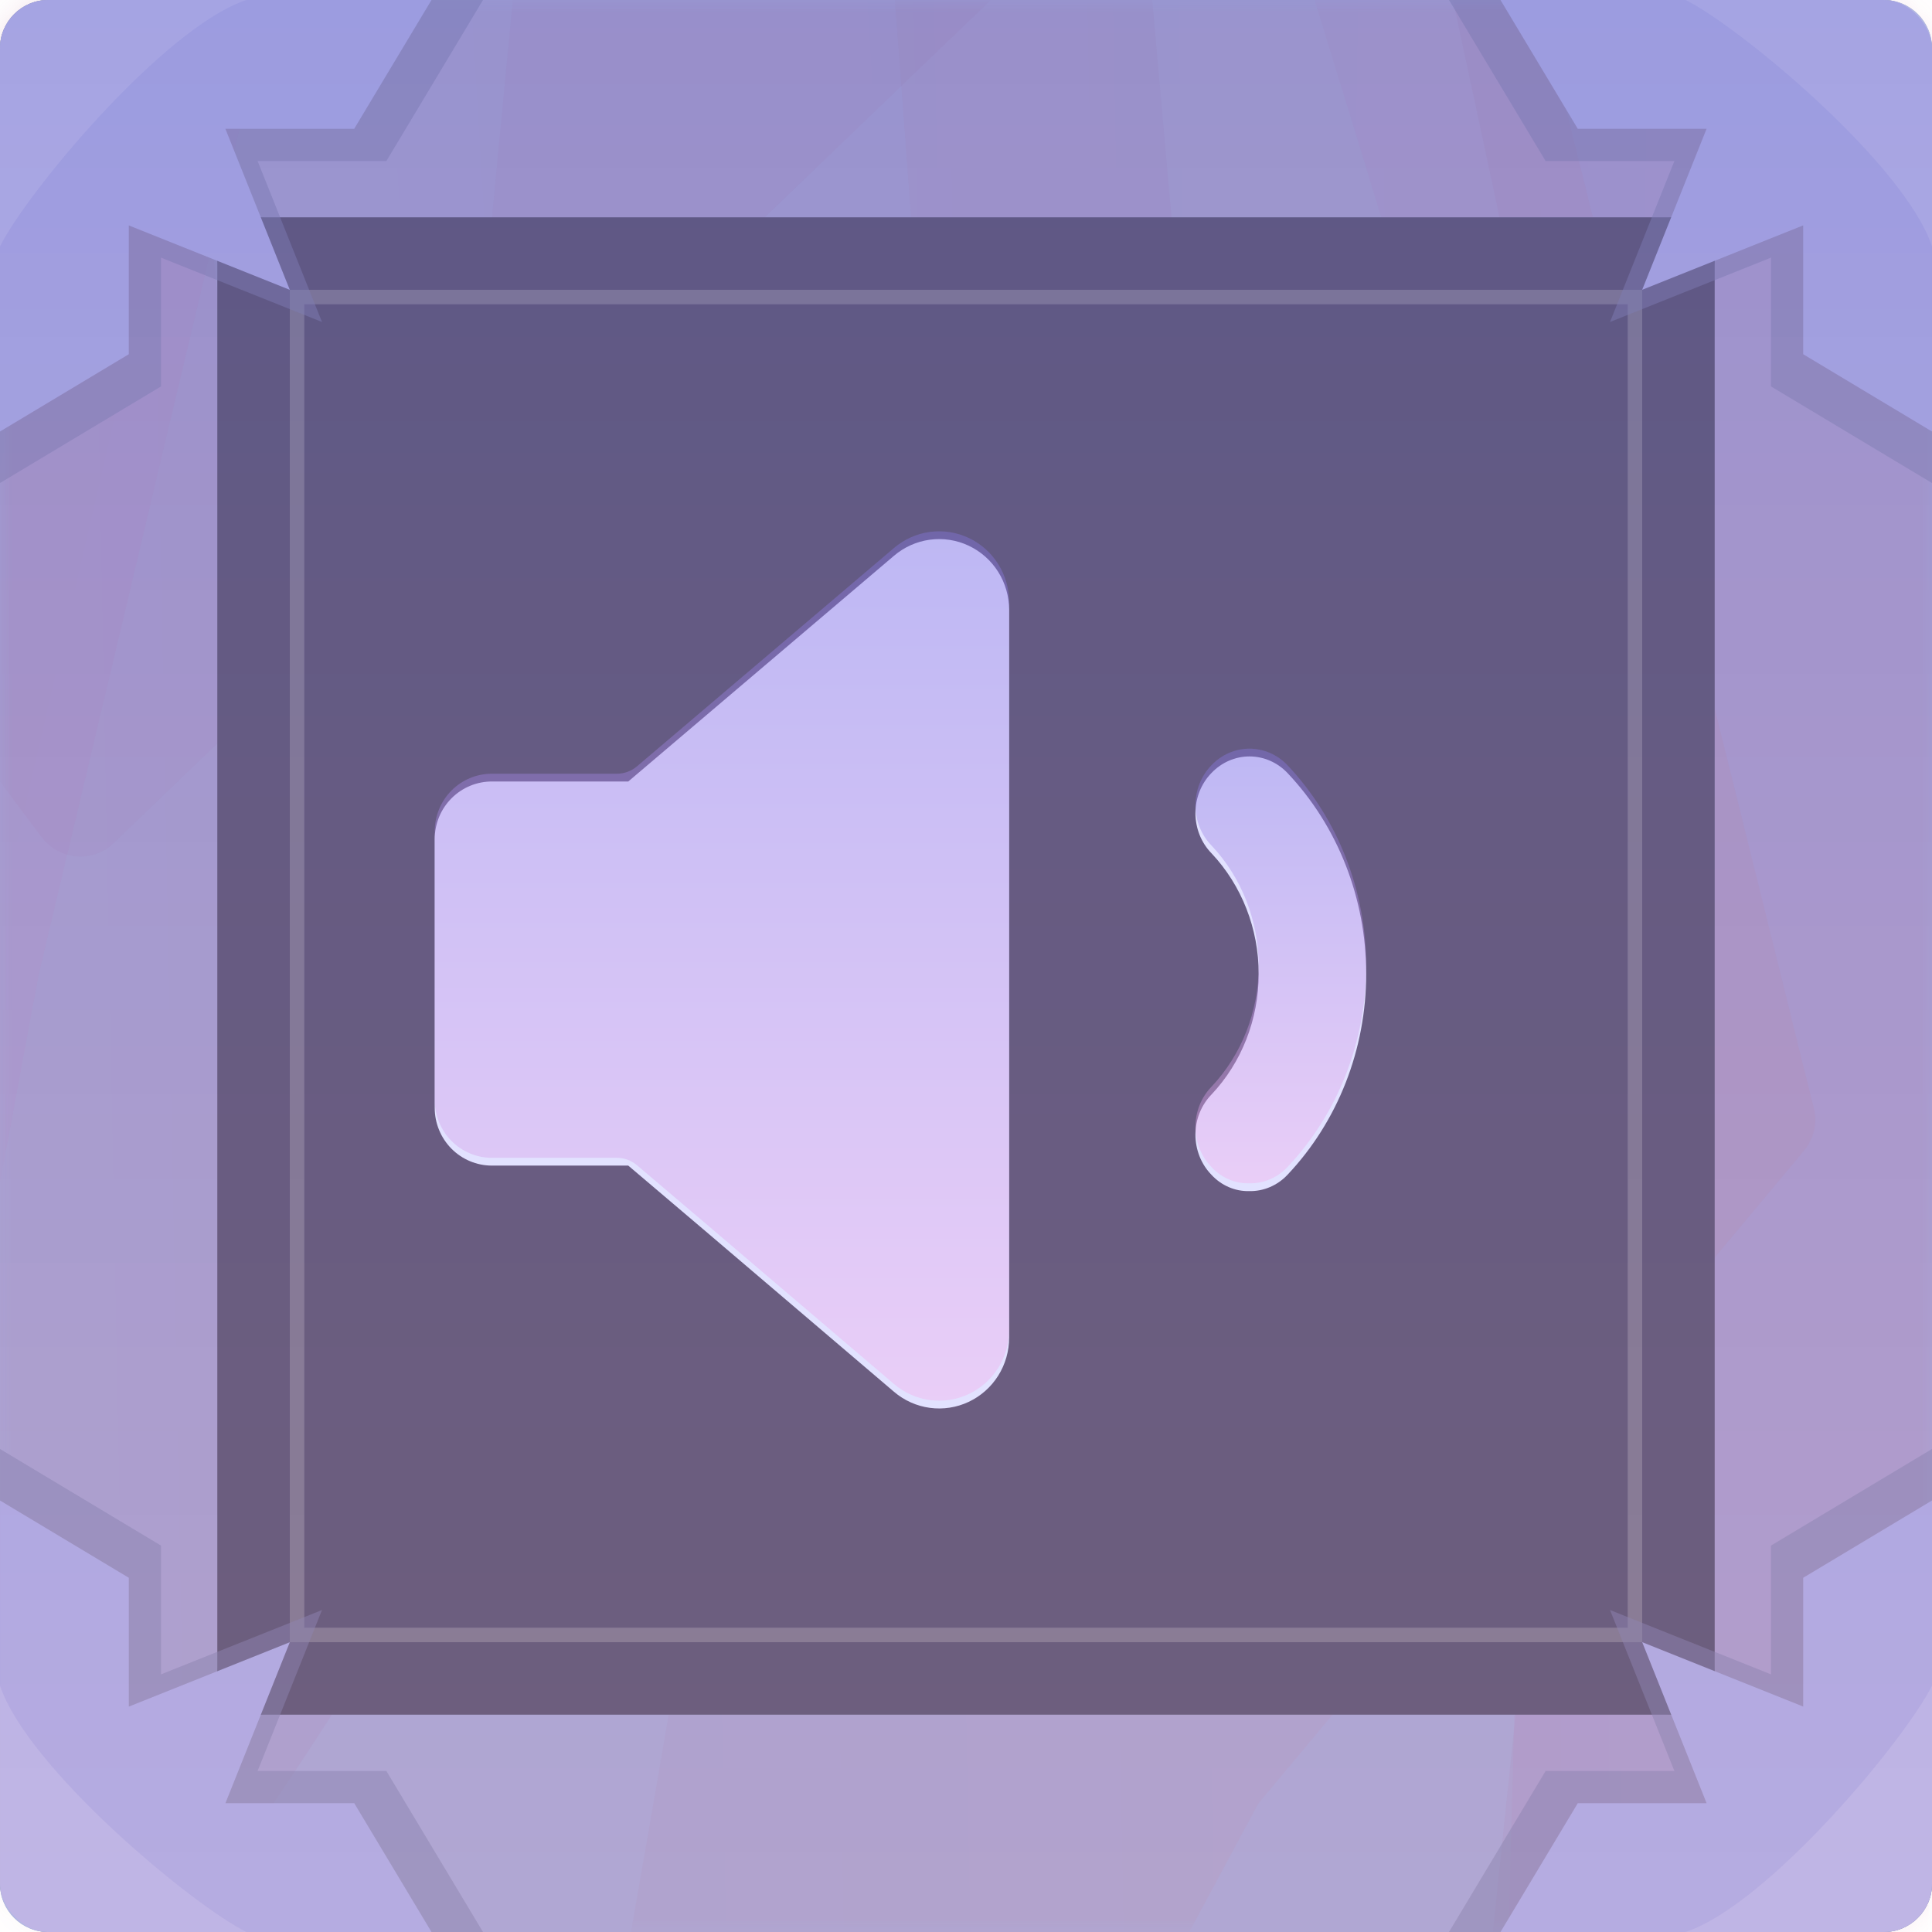 <svg width="80" height="80" viewBox="0 0 80 80" fill="none" xmlns="http://www.w3.org/2000/svg">
<g id="Buttons/Square/SoundOn/Default">
<g id="Buttons/Square/SoundOn/Default_2">
<g id="Button/Square/Default">
<g id="Group">
<g id="Group_2">
<g id="Rectangle" filter="url(#filter0_iii_884_42085)">
<rect width="80" height="80" rx="2" fill="#8D8EA3"/>
</g>
<rect id="Rectangle_2" style="mix-blend-mode:color" opacity="0.5" width="80" height="80" rx="2" fill="#B2BCF6"/>
<g id="MaskGroup">
<mask id="mask0_884_42085" style="mask-type:alpha" maskUnits="userSpaceOnUse" x="0" y="0" width="80" height="80">
<rect id="Rectangle_3" width="80" height="80" rx="2" fill="#8D8EA3"/>
</mask>
<g mask="url(#mask0_884_42085)">
<g id="Vector" style="mix-blend-mode:multiply" opacity="0.05">
<path d="M26.14 79.932C30.141 56.913 37.874 12.138 37.874 10.985L36.493 -7.509C36.461 -7.951 36.575 -8.39 36.819 -8.76L52.289 -32.194C53.249 -33.648 55.48 -33.264 55.899 -31.573L75.106 45.884C75.259 46.503 75.108 47.158 74.699 47.648L52.237 74.523C52.15 74.627 52.074 74.739 52.01 74.859L40.501 96.275C39.797 97.585 37.961 97.696 37.105 96.481L26.478 81.412C26.172 80.978 26.049 80.456 26.14 79.932Z" fill="url(#paint0_linear_884_42085)" style="mix-blend-mode:color-burn"/>
</g>
<g id="Vector_2" style="mix-blend-mode:multiply" opacity="0.05">
<path d="M-14.964 42.865L-1.768 1.456C-1.707 1.266 -1.619 1.086 -1.505 0.923L11.425 -17.709C12.685 -19.524 15.525 -18.257 15.014 -16.106L1.598 40.377L-5.925 80.873C-5.997 81.26 -6.182 81.618 -6.456 81.901L-15.535 91.249C-16.844 92.597 -19.121 91.56 -18.963 89.688L-15.052 43.305C-15.039 43.155 -15.01 43.008 -14.964 42.865Z" fill="url(#paint1_linear_884_42085)" style="mix-blend-mode:color-burn"/>
</g>
<g id="Vector_3" style="mix-blend-mode:multiply" opacity="0.05">
<path d="M17.819 35.832L23.808 -27.106C23.921 -28.29 25.037 -29.115 26.202 -28.875L44.047 -25.206C44.912 -25.029 45.558 -24.304 45.636 -23.424L49.425 19.327C49.441 19.514 49.431 19.702 49.395 19.886L42.493 55.306C42.195 56.838 40.335 57.453 39.182 56.401L18.462 37.499C17.998 37.075 17.76 36.458 17.819 35.832Z" fill="url(#paint2_linear_884_42085)" style="mix-blend-mode:color-burn"/>
</g>
<g id="Vector_4" style="mix-blend-mode:multiply" opacity="0.05">
<path d="M94.067 -40.854L91.581 110.212C91.564 111.259 90.743 112.115 89.698 112.176L60.601 113.887C59.369 113.96 58.366 112.91 58.494 111.682L66.863 31.779C66.885 31.569 66.874 31.358 66.83 31.152L51.164 -42.077C50.891 -43.355 51.897 -44.547 53.203 -44.493L92.15 -42.885C93.235 -42.84 94.085 -41.939 94.067 -40.854Z" fill="url(#paint3_linear_884_42085)" style="mix-blend-mode:color-burn"/>
</g>
<g id="Vector_5" style="mix-blend-mode:multiply" opacity="0.05">
<path d="M63.81 30.887L61.672 108.65C61.644 109.67 62.39 110.549 63.402 110.686L76.731 112.5C77.909 112.661 78.967 111.763 78.999 110.573L81.134 32.806L92.538 -44.708C92.716 -45.916 91.78 -46.999 90.559 -46.999H42.706C41.361 -46.999 40.4 -45.698 40.794 -44.412L63.723 30.245C63.786 30.453 63.816 30.67 63.81 30.887Z" fill="url(#paint4_linear_884_42085)" style="mix-blend-mode:color-burn"/>
</g>
<g id="Vector_6" style="mix-blend-mode:multiply" opacity="0.05">
<path d="M-22.434 41.15L-30.306 -30.309C-30.394 -31.101 -30.003 -31.869 -29.311 -32.264L-6.465 -45.317C-5.958 -45.607 -5.35 -45.66 -4.801 -45.464L21.539 -36.058C22.646 -35.662 23.175 -34.403 22.682 -33.336L7.845 -1.211C7.693 -0.882 7.632 -0.529 7.671 -0.169C10.143 22.671 14.972 67.586 14.972 68.745C14.972 69.79 3.968 85.355 -3.279 95.439C-4.25 96.79 -6.346 96.424 -6.812 94.826L-22.366 41.491C-22.398 41.38 -22.421 41.266 -22.434 41.15Z" fill="url(#paint5_linear_884_42085)" style="mix-blend-mode:color-burn"/>
</g>
<g id="Vector_7" style="mix-blend-mode:multiply" opacity="0.05">
<path d="M1.726 34.667L-31.455 -9.575C-32.171 -10.531 -31.896 -11.898 -30.865 -12.501L-3.128 -28.732C-2.503 -29.098 -1.729 -29.097 -1.104 -28.729L41.301 -3.784C42.443 -3.113 42.628 -1.536 41.673 -0.618L4.712 34.909C3.846 35.742 2.447 35.628 1.726 34.667Z" fill="url(#paint6_linear_884_42085)" style="mix-blend-mode:color-burn"/>
</g>
</g>
</g>
<g id="Rectangle_4" filter="url(#filter1_di_884_42085)">
<rect x="9" y="9" width="62" height="62" rx="1" fill="#242B39"/>
</g>
<g id="Rectangle_5" style="mix-blend-mode:color">
<rect x="9" y="9" width="62" height="62" rx="2" fill="#E2C6F8" fill-opacity="0.2"/>
</g>
</g>
<g id="Rectangle_6" style="mix-blend-mode:screen" opacity="0.5">
<rect x="12.3" y="12.3" width="55.4" height="55.4" stroke="#3737AF" stroke-width="0.6"/>
</g>
<g id="Rectangle_7" style="mix-blend-mode:screen" opacity="0.5" filter="url(#filter2_f_884_42085)">
<rect x="12.3" y="12.3" width="55.4" height="55.4" stroke="#FCFF5E" stroke-opacity="0.5" stroke-width="0.6"/>
</g>
<g id="Group_3">
<g id="Vector_8" style="mix-blend-mode:multiply" opacity="0.5">
<path d="M6.667 16L-3.49691e-06 20L-3.49691e-07 2C-1.56562e-07 0.895 0.895 1.56562e-07 2 3.49691e-07L20 3.4969e-06L16 6.667L10.667 6.667L13.333 13.333L6.667 10.667L6.667 16Z" fill="#73799F"/>
</g>
<path id="Intersect" fill-rule="evenodd" clip-rule="evenodd" d="M9.0864e-05 17.868L9.41584e-05 2.001C9.4255e-05 0.896 0.896 0.001 2 0.001L17.867 0.001L14.667 5.334L9.333 5.334L12 12.001L5.333 9.334L5.333 14.668L9.0864e-05 17.868Z" fill="#A5ABDE"/>
<path id="Vector_9" opacity="0.5" d="M10.2 0C6.8 1.133 1.133 7.933 0 10.2V2C0 0.895 0.894 0 1.999 0H10.2Z" fill="#C0C4E8"/>
</g>
<g id="Group_4">
<g id="Vector_10" style="mix-blend-mode:multiply" opacity="0.5">
<path d="M73.333 64L80 60L80 78C80 79.105 79.105 80 78 80L60 80L64 73.333L69.333 73.333L66.667 66.667L73.333 69.333L73.333 64Z" fill="#73799F"/>
</g>
<path id="Intersect_2" fill-rule="evenodd" clip-rule="evenodd" d="M80 62.132L80 77.999C80 79.103 79.105 79.999 78 79.999L62.133 79.999L65.333 74.666L70.667 74.666L68 67.999L74.667 70.666L74.667 65.332L80 62.132Z" fill="#A5ABDE"/>
<path id="Vector_11" opacity="0.5" d="M69.8 80C73.2 78.867 78.867 72.067 80 69.8L80 78C80 79.105 79.106 80 78.001 80L69.8 80Z" fill="#C0C4E8"/>
</g>
<g id="Group_5">
<g id="Vector_12" style="mix-blend-mode:multiply" opacity="0.5">
<path d="M64 6.667L60 8.82943e-05L78 9.12269e-05C79.105 9.14069e-05 80 0.896 80 2L80 20L73.333 16L73.333 10.667L66.667 13.333L69.333 6.667L64 6.667Z" fill="#73799F"/>
</g>
<path id="Intersect_3" fill-rule="evenodd" clip-rule="evenodd" d="M62.132 2.98288e-05L77.999 3.29341e-05C79.104 3.30175e-05 79.999 0.895 79.999 2L79.999 17.867L74.666 14.667L74.666 9.333L67.999 12L70.666 5.333L65.332 5.333L62.132 2.98288e-05Z" fill="#A5ABDE"/>
<path id="Vector_13" opacity="0.5" d="M80 10.2C78.867 6.8 72.067 1.133 69.8 1.21634e-07L78 2.38498e-08C79.105 1.06779e-08 80 0.894 80 1.999L80 10.2Z" fill="#C0C4E8"/>
</g>
<g id="Group_6">
<g id="Vector_14" style="mix-blend-mode:multiply" opacity="0.5">
<path d="M16 73.333L20 80L2 80C0.895 80 1.17421e-07 79.105 2.62268e-07 78L2.62267e-06 60L6.667 64L6.667 69.333L13.333 66.667L10.667 73.333L16 73.333Z" fill="#73799F"/>
</g>
<path id="Intersect_4" fill-rule="evenodd" clip-rule="evenodd" d="M17.868 80L2.001 80C0.896 80 0.001 79.105 0.001 78L0.001 62.133L5.334 65.333L5.334 70.667L12.001 68L9.334 74.667L14.668 74.667L17.868 80Z" fill="#A5ABDE"/>
<path id="Vector_15" opacity="0.5" d="M-4.45855e-07 69.8C1.133 73.2 7.933 78.867 10.2 80L2 80C0.895 80 -3.90855e-08 79.106 -8.73678e-08 78.001L-4.45855e-07 69.8Z" fill="#C0C4E8"/>
</g>
<g id="Rectangle_8" style="mix-blend-mode:color">
<rect width="80" height="80" rx="2" fill="url(#paint7_linear_884_42085)" fill-opacity="0.3"/>
</g>
</g>
</g>
<g id="Button/Icon/SoundOn">
<g id="Vector_16" filter="url(#filter3_di_884_42085)">
<path d="M37.02 22.69L29.221 29.315L26.015 32.038H20.38C20.068 32.036 19.759 32.096 19.471 32.215C19.182 32.334 18.919 32.509 18.698 32.731C18.477 32.953 18.301 33.217 18.181 33.508C18.062 33.798 18 34.11 18 34.425V45.556C18.002 46.189 18.251 46.795 18.693 47.242C19.136 47.689 19.736 47.941 20.361 47.943H26.015L29.215 50.66L37.02 57.31C37.442 57.67 37.958 57.901 38.505 57.974C39.053 58.048 39.611 57.962 40.111 57.726C40.612 57.49 41.036 57.115 41.333 56.643C41.629 56.172 41.786 55.625 41.786 55.066V24.934C41.786 24.375 41.629 23.828 41.333 23.357C41.036 22.885 40.612 22.51 40.111 22.274C39.611 22.038 39.053 21.952 38.505 22.026C37.958 22.099 37.442 22.33 37.02 22.69Z" fill="#E2E2FF"/>
</g>
<g id="Vector_17" filter="url(#filter4_di_884_42085)">
<path d="M53.313 31.687C52.895 31.247 52.328 31 51.738 31C51.147 31 50.581 31.247 50.163 31.687C49.953 31.903 49.786 32.161 49.672 32.447C49.559 32.732 49.5 33.038 49.5 33.347C49.5 33.657 49.559 33.963 49.672 34.248C49.786 34.534 49.953 34.792 50.163 35.008C51.416 36.336 52.119 38.132 52.119 40.005C52.119 41.878 51.416 43.675 50.163 45.002C49.953 45.218 49.786 45.477 49.672 45.762C49.559 46.047 49.5 46.353 49.5 46.663C49.5 46.972 49.559 47.278 49.672 47.564C49.786 47.849 49.953 48.107 50.163 48.323C50.365 48.543 50.608 48.716 50.877 48.832C51.145 48.949 51.434 49.006 51.724 48.999C52.018 49.006 52.311 48.95 52.584 48.833C52.857 48.717 53.105 48.544 53.313 48.323C55.4 46.114 56.571 43.123 56.571 40.005C56.571 36.887 55.4 33.896 53.313 31.687Z" fill="#E2E2FF"/>
</g>
<g id="Vector_18" style="mix-blend-mode:color">
<path d="M37.02 22.69L29.221 29.315L26.375 31.733C26.142 31.93 25.848 32.038 25.543 32.038H20.38C20.068 32.036 19.759 32.096 19.471 32.215C19.182 32.334 18.919 32.509 18.698 32.731C18.477 32.953 18.301 33.217 18.181 33.508C18.062 33.798 18 34.11 18 34.425V45.556C18.002 46.189 18.251 46.795 18.693 47.242C19.136 47.689 19.736 47.941 20.361 47.943H25.543C25.848 47.943 26.142 48.051 26.375 48.249L29.215 50.66L37.02 57.31C37.442 57.67 37.958 57.901 38.505 57.974C39.053 58.048 39.611 57.962 40.111 57.726C40.612 57.49 41.036 57.115 41.333 56.643C41.629 56.172 41.786 55.625 41.786 55.066V24.934C41.786 24.375 41.629 23.828 41.333 23.357C41.036 22.885 40.612 22.51 40.111 22.274C39.611 22.038 39.053 21.952 38.505 22.026C37.958 22.099 37.442 22.33 37.02 22.69Z" fill="url(#paint8_linear_884_42085)" fill-opacity="0.4"/>
</g>
<g id="Vector_19" style="mix-blend-mode:color">
<path d="M53.313 31.687C52.895 31.247 52.328 31 51.738 31C51.147 31 50.581 31.247 50.163 31.687C49.953 31.903 49.786 32.161 49.672 32.447C49.559 32.732 49.5 33.038 49.5 33.347C49.5 33.657 49.559 33.963 49.672 34.248C49.786 34.534 49.953 34.792 50.163 35.008C51.416 36.336 52.119 38.132 52.119 40.005C52.119 41.878 51.416 43.675 50.163 45.002C49.953 45.218 49.786 45.477 49.672 45.762C49.559 46.047 49.5 46.353 49.5 46.663C49.5 46.972 49.559 47.278 49.672 47.564C49.786 47.849 49.953 48.107 50.163 48.323C50.365 48.543 50.608 48.716 50.877 48.832C51.145 48.949 51.434 49.006 51.724 48.999C52.018 49.006 52.311 48.95 52.584 48.833C52.857 48.717 53.105 48.544 53.313 48.323C55.4 46.114 56.571 43.123 56.571 40.005C56.571 36.887 55.4 33.896 53.313 31.687Z" fill="url(#paint9_linear_884_42085)" fill-opacity="0.4"/>
</g>
</g>
</g>
</g>
<defs>
<filter id="filter0_iii_884_42085" x="0" y="0" width="80" height="80" filterUnits="userSpaceOnUse" color-interpolation-filters="sRGB">
<feFlood flood-opacity="0" result="BackgroundImageFix"/>
<feBlend mode="normal" in="SourceGraphic" in2="BackgroundImageFix" result="shape"/>
<feColorMatrix in="SourceAlpha" type="matrix" values="0 0 0 0 0 0 0 0 0 0 0 0 0 0 0 0 0 0 127 0" result="hardAlpha"/>
<feOffset dy="-2"/>
<feComposite in2="hardAlpha" operator="arithmetic" k2="-1" k3="1"/>
<feColorMatrix type="matrix" values="0 0 0 0 0 0 0 0 0 0 0 0 0 0 0 0 0 0 0.1 0"/>
<feBlend mode="normal" in2="shape" result="effect1_innerShadow_884_42085"/>
<feColorMatrix in="SourceAlpha" type="matrix" values="0 0 0 0 0 0 0 0 0 0 0 0 0 0 0 0 0 0 127 0" result="hardAlpha"/>
<feOffset dy="2"/>
<feComposite in2="hardAlpha" operator="arithmetic" k2="-1" k3="1"/>
<feColorMatrix type="matrix" values="0 0 0 0 0.334 0 0 0 0 0 0 0 0 0 0 0 0 0 0.1 0"/>
<feBlend mode="normal" in2="effect1_innerShadow_884_42085" result="effect2_innerShadow_884_42085"/>
<feColorMatrix in="SourceAlpha" type="matrix" values="0 0 0 0 0 0 0 0 0 0 0 0 0 0 0 0 0 0 127 0" result="hardAlpha"/>
<feMorphology radius="2" operator="erode" in="SourceAlpha" result="effect3_innerShadow_884_42085"/>
<feOffset/>
<feComposite in2="hardAlpha" operator="arithmetic" k2="-1" k3="1"/>
<feColorMatrix type="matrix" values="0 0 0 0 0 0 0 0 0 0 0 0 0 0 0 0 0 0 0.05 0"/>
<feBlend mode="normal" in2="effect2_innerShadow_884_42085" result="effect3_innerShadow_884_42085"/>
</filter>
<filter id="filter1_di_884_42085" x="6" y="6" width="68" height="68" filterUnits="userSpaceOnUse" color-interpolation-filters="sRGB">
<feFlood flood-opacity="0" result="BackgroundImageFix"/>
<feColorMatrix in="SourceAlpha" type="matrix" values="0 0 0 0 0 0 0 0 0 0 0 0 0 0 0 0 0 0 127 0" result="hardAlpha"/>
<feMorphology radius="1" operator="dilate" in="SourceAlpha" result="effect1_dropShadow_884_42085"/>
<feOffset/>
<feGaussianBlur stdDeviation="1"/>
<feComposite in2="hardAlpha" operator="out"/>
<feColorMatrix type="matrix" values="0 0 0 0 0 0 0 0 0 0 0 0 0 0 0 0 0 0 0.1 0"/>
<feBlend mode="normal" in2="BackgroundImageFix" result="effect1_dropShadow_884_42085"/>
<feBlend mode="normal" in="SourceGraphic" in2="effect1_dropShadow_884_42085" result="shape"/>
<feColorMatrix in="SourceAlpha" type="matrix" values="0 0 0 0 0 0 0 0 0 0 0 0 0 0 0 0 0 0 127 0" result="hardAlpha"/>
<feMorphology radius="2" operator="erode" in="SourceAlpha" result="effect2_innerShadow_884_42085"/>
<feOffset/>
<feGaussianBlur stdDeviation="0.25"/>
<feComposite in2="hardAlpha" operator="arithmetic" k2="-1" k3="1"/>
<feColorMatrix type="matrix" values="0 0 0 0 0.292 0 0 0 0 0 0 0 0 0 0 0 0 0 0.1 0"/>
<feBlend mode="normal" in2="shape" result="effect2_innerShadow_884_42085"/>
</filter>
<filter id="filter2_f_884_42085" x="8" y="8" width="64" height="64" filterUnits="userSpaceOnUse" color-interpolation-filters="sRGB">
<feFlood flood-opacity="0" result="BackgroundImageFix"/>
<feBlend mode="normal" in="SourceGraphic" in2="BackgroundImageFix" result="shape"/>
<feGaussianBlur stdDeviation="2" result="effect1_foregroundBlur_884_42085"/>
</filter>
<filter id="filter3_di_884_42085" x="17.357" y="22" width="25.071" height="37.929" filterUnits="userSpaceOnUse" color-interpolation-filters="sRGB">
<feFlood flood-opacity="0" result="BackgroundImageFix"/>
<feColorMatrix in="SourceAlpha" type="matrix" values="0 0 0 0 0 0 0 0 0 0 0 0 0 0 0 0 0 0 127 0" result="hardAlpha"/>
<feOffset dy="1.286"/>
<feGaussianBlur stdDeviation="0.321"/>
<feComposite in2="hardAlpha" operator="out"/>
<feColorMatrix type="matrix" values="0 0 0 0 0 0 0 0 0 0 0 0 0 0 0 0 0 0 0.2 0"/>
<feBlend mode="normal" in2="BackgroundImageFix" result="effect1_dropShadow_884_42085"/>
<feBlend mode="normal" in="SourceGraphic" in2="effect1_dropShadow_884_42085" result="shape"/>
<feColorMatrix in="SourceAlpha" type="matrix" values="0 0 0 0 0 0 0 0 0 0 0 0 0 0 0 0 0 0 127 0" result="hardAlpha"/>
<feOffset dy="-0.964"/>
<feComposite in2="hardAlpha" operator="arithmetic" k2="-1" k3="1"/>
<feColorMatrix type="matrix" values="0 0 0 0 0.208 0 0 0 0 0.122 0 0 0 0 0.282 0 0 0 0.5 0"/>
<feBlend mode="normal" in2="shape" result="effect2_innerShadow_884_42085"/>
</filter>
<filter id="filter4_di_884_42085" x="48.857" y="31" width="8.357" height="19.929" filterUnits="userSpaceOnUse" color-interpolation-filters="sRGB">
<feFlood flood-opacity="0" result="BackgroundImageFix"/>
<feColorMatrix in="SourceAlpha" type="matrix" values="0 0 0 0 0 0 0 0 0 0 0 0 0 0 0 0 0 0 127 0" result="hardAlpha"/>
<feOffset dy="1.286"/>
<feGaussianBlur stdDeviation="0.321"/>
<feComposite in2="hardAlpha" operator="out"/>
<feColorMatrix type="matrix" values="0 0 0 0 0 0 0 0 0 0 0 0 0 0 0 0 0 0 0.2 0"/>
<feBlend mode="normal" in2="BackgroundImageFix" result="effect1_dropShadow_884_42085"/>
<feBlend mode="normal" in="SourceGraphic" in2="effect1_dropShadow_884_42085" result="shape"/>
<feColorMatrix in="SourceAlpha" type="matrix" values="0 0 0 0 0 0 0 0 0 0 0 0 0 0 0 0 0 0 127 0" result="hardAlpha"/>
<feOffset dy="-0.964"/>
<feComposite in2="hardAlpha" operator="arithmetic" k2="-1" k3="1"/>
<feColorMatrix type="matrix" values="0 0 0 0 0.208 0 0 0 0 0.122 0 0 0 0 0.282 0 0 0 0.5 0"/>
<feBlend mode="normal" in2="shape" result="effect2_innerShadow_884_42085"/>
</filter>
<linearGradient id="paint0_linear_884_42085" x1="74.722" y1="9.237" x2="25.625" y2="10.16" gradientUnits="userSpaceOnUse">
<stop stop-color="#FF3D00"/>
<stop offset="1" stop-color="#993859"/>
</linearGradient>
<linearGradient id="paint1_linear_884_42085" x1="9.437" y1="15.354" x2="-7.657" y2="11.423" gradientUnits="userSpaceOnUse">
<stop stop-color="#F5277D"/>
<stop offset="1" stop-color="#993859"/>
</linearGradient>
<linearGradient id="paint2_linear_884_42085" x1="49.046" y1="0.178" x2="17.483" y2="0.763" gradientUnits="userSpaceOnUse">
<stop stop-color="#891244"/>
<stop offset="1" stop-color="#993859"/>
</linearGradient>
<linearGradient id="paint3_linear_884_42085" x1="51.178" y1="66.896" x2="94.438" y2="66.318" gradientUnits="userSpaceOnUse">
<stop stop-color="#891244"/>
<stop offset="1" stop-color="#993859"/>
</linearGradient>
<linearGradient id="paint4_linear_884_42085" x1="92.202" y1="61.981" x2="39.591" y2="61.193" gradientUnits="userSpaceOnUse">
<stop stop-color="#F5277D"/>
<stop offset="1" stop-color="#993859"/>
</linearGradient>
<linearGradient id="paint5_linear_884_42085" x1="22.912" y1="2.61" x2="-30.86" y2="3.646" gradientUnits="userSpaceOnUse">
<stop stop-color="#891244"/>
<stop offset="1" stop-color="#993859"/>
</linearGradient>
<linearGradient id="paint6_linear_884_42085" x1="42.603" y1="-7.296" x2="-33.137" y2="-2.769" gradientUnits="userSpaceOnUse">
<stop stop-color="#891244"/>
<stop offset="1" stop-color="#993859"/>
</linearGradient>
<linearGradient id="paint7_linear_884_42085" x1="40" y1="0" x2="40" y2="80" gradientUnits="userSpaceOnUse">
<stop stop-color="#8677E2"/>
<stop offset="1" stop-color="#F3AEEC" stop-opacity="0.7"/>
</linearGradient>
<linearGradient id="paint8_linear_884_42085" x1="29.893" y1="22" x2="29.893" y2="58" gradientUnits="userSpaceOnUse">
<stop stop-color="#8677E2"/>
<stop offset="1" stop-color="#F3AEEC"/>
</linearGradient>
<linearGradient id="paint9_linear_884_42085" x1="52.714" y1="31" x2="52.714" y2="49" gradientUnits="userSpaceOnUse">
<stop stop-color="#8677E2"/>
<stop offset="1" stop-color="#F3AEEC"/>
</linearGradient>
</defs>
</svg>
